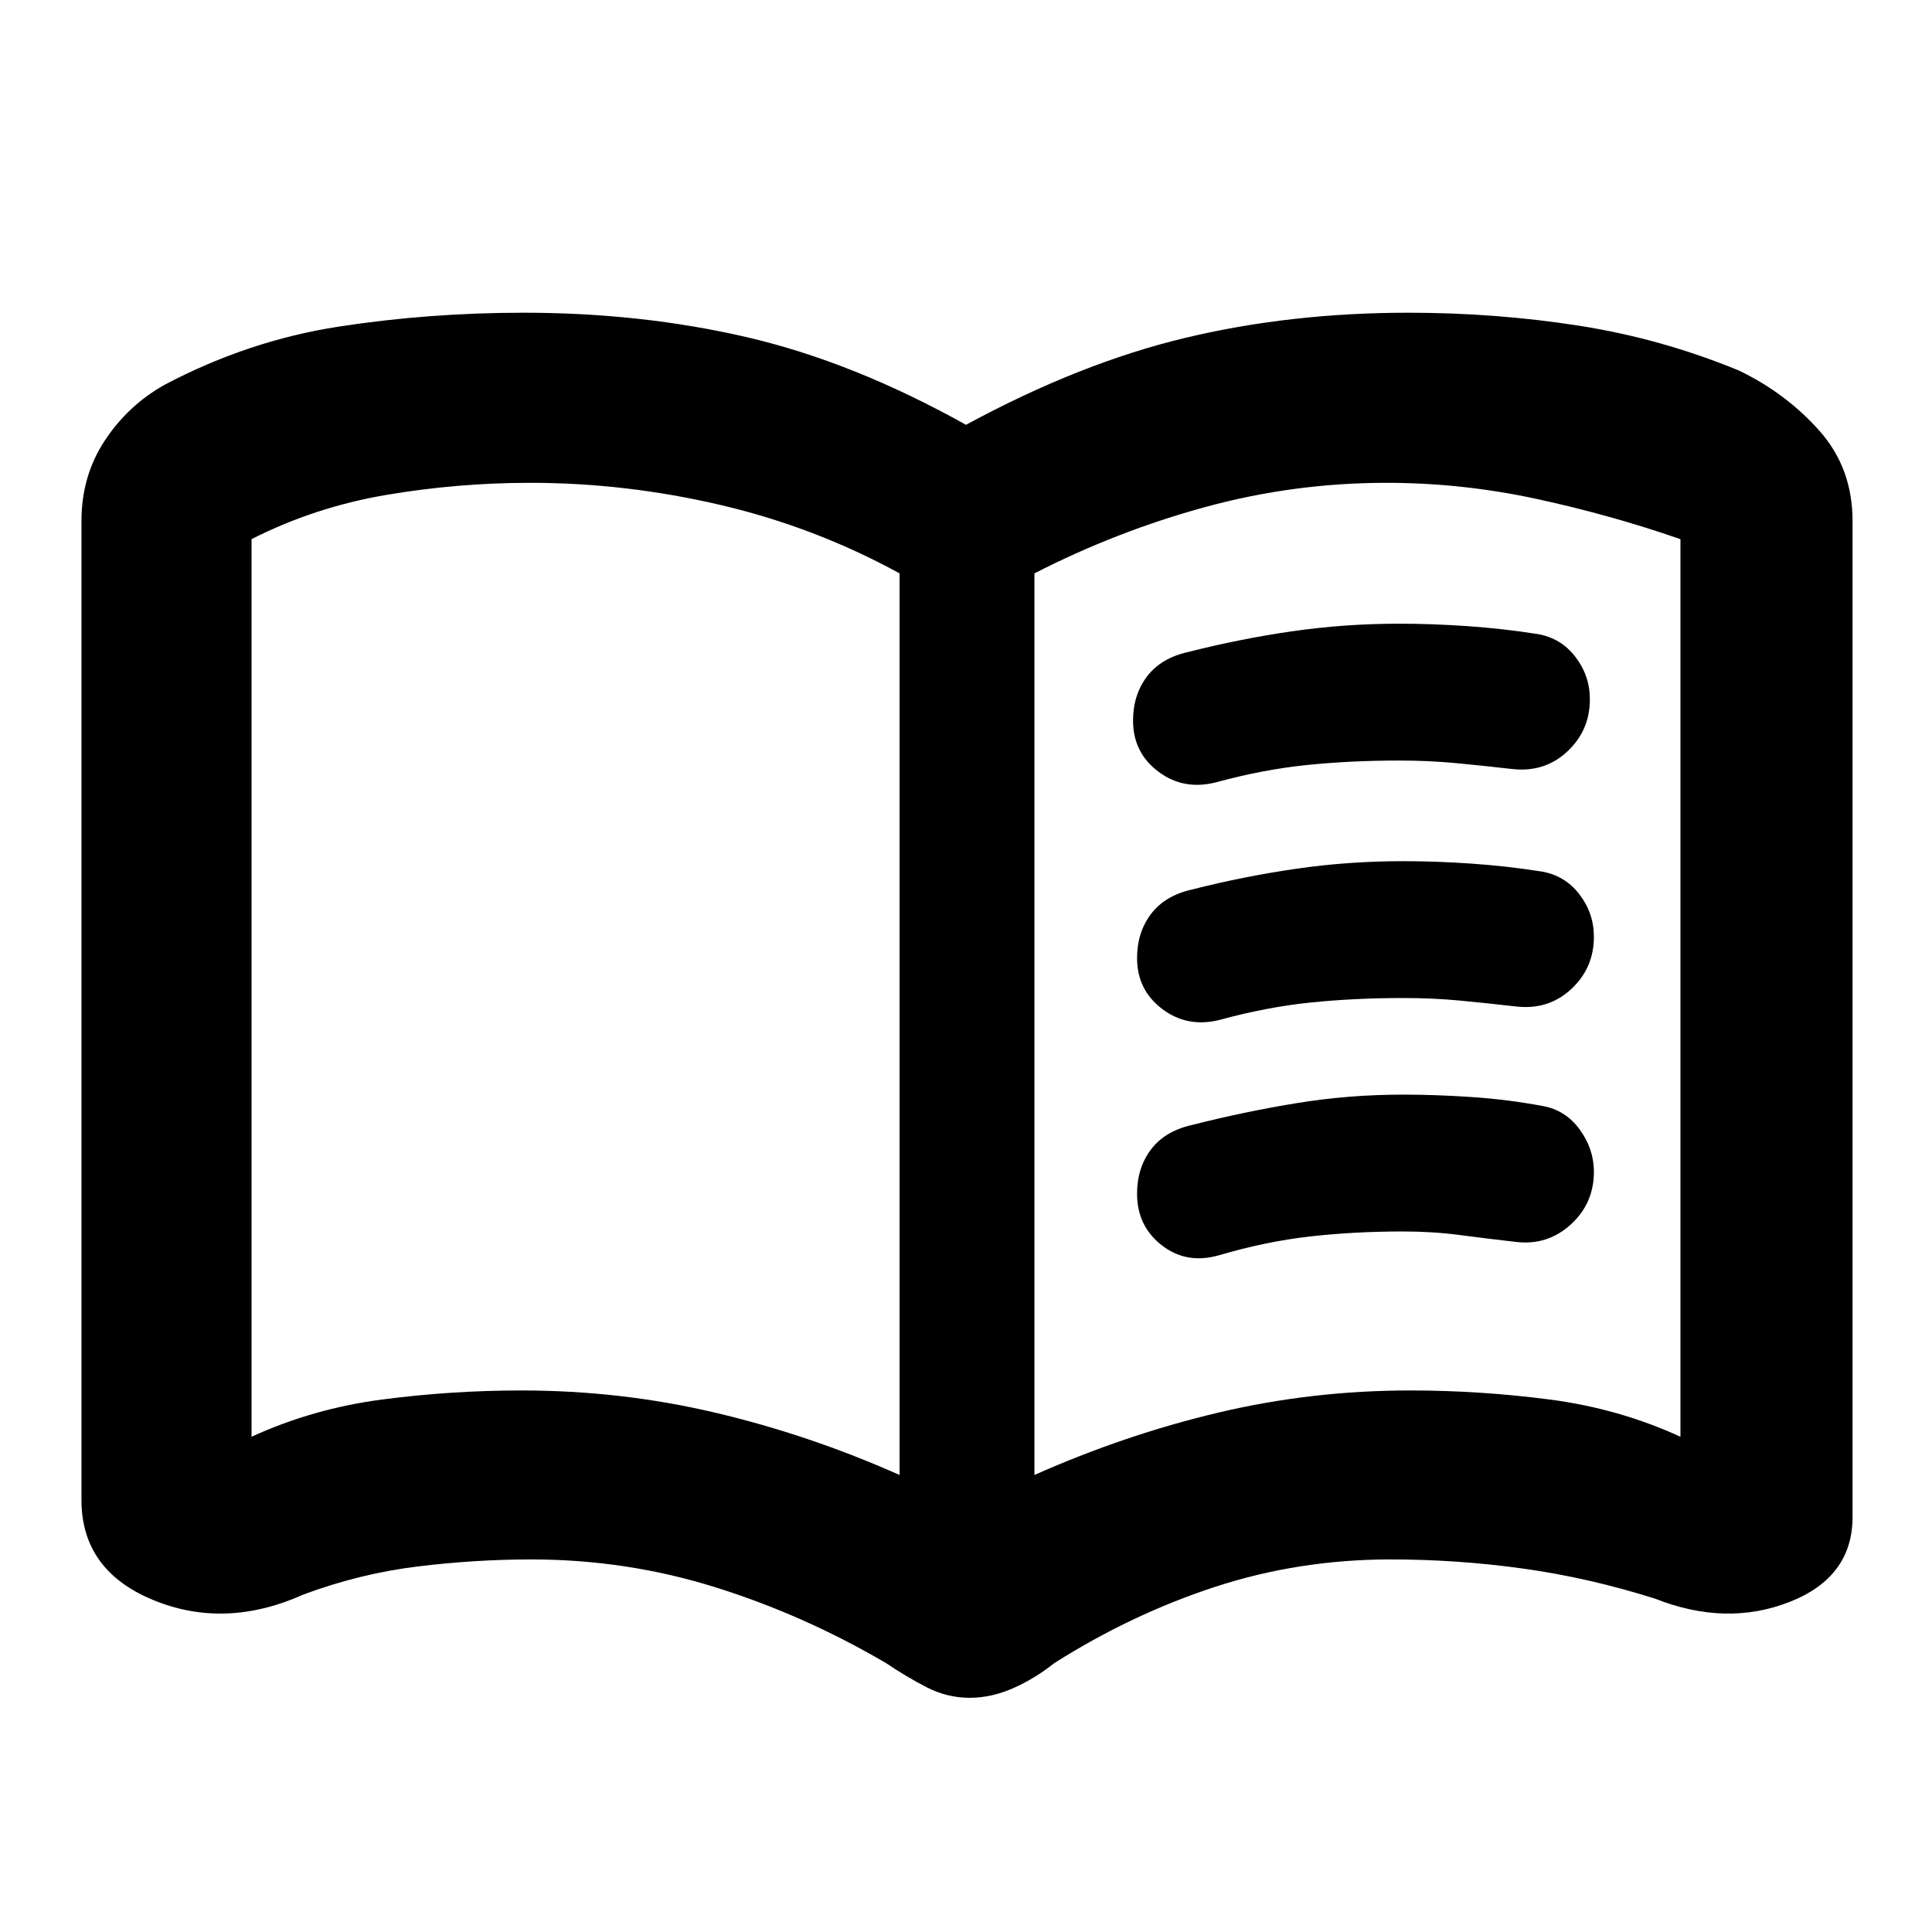 <svg xmlns="http://www.w3.org/2000/svg" height="20" viewBox="0 -960 960 960" width="20"><path d="M259.15-269.09q49.27 0 96.06 11t91.79 31v-448q-42-23-89.03-34-47.02-11-94.56-11-35.9 0-71.39 6T125-692.11v446.02q30.5-14 64.89-18.5 34.38-4.5 69.26-4.5Zm254.85 42q45-20 91.4-31 46.4-11 95.41-11 34.69 0 69.19 4.5t65 18.5v-446q-34.5-12-71.49-20-37-8-74.51-8-46 0-90 12t-85 33v448Zm-32.18 110.72q-11.19 0-21.39-5.25-10.19-5.25-19.98-11.88-40.71-23.93-84.95-37.78-44.25-13.85-91.5-13.85-28.02 0-56.68 3.53-28.67 3.54-56.54 13.91-38.91 17.45-74.61 2.75-35.69-14.7-35.69-49.75v-486.44q0-22.41 11.61-39.99 11.61-17.58 29.82-27.75 41.63-21.93 86.44-28.84 44.81-6.9 91.89-6.9 58.68 0 111.25 12.25 52.58 12.25 108.51 43.45 56.5-30.63 108.79-43.17 52.29-12.53 110.97-12.53 43.32 0 84.51 6.4 41.19 6.41 79.82 22.34 23.21 11.17 39.82 29.75t16.61 44.99v494.91q0 29.98-31.41 42.26-31.41 12.29-66.89-1.73-32.87-10.37-65.54-14.91-32.66-4.53-65.68-4.53-45.53 0-87.22 13.63t-80.06 38q-9.57 7.63-20.36 12.38-10.79 4.75-21.54 4.75ZM286-470.09Zm277-131.86q0-12.72 6.93-21.9 6.94-9.17 20.44-12.17 25.5-6.5 51.57-10.28 26.07-3.79 53.33-3.79 16.39 0 33.88 1.21 17.49 1.2 34.85 3.93 11.59 1.96 18.8 11.34 7.2 9.37 7.2 21.09 0 15.5-11.25 25.97-11.25 10.46-27.25 8.68-15.07-1.72-28.3-2.97-13.24-1.25-28.05-1.25-24.01 0-45.76 2.22-21.76 2.22-45.14 8.59-16.12 4.13-28.68-5.31Q563-586.04 563-601.95Zm2 235.09q0-12.81 6.93-21.99 6.94-9.17 20.44-12.17 25.5-6.5 51.57-10.78 26.07-4.29 53.33-4.29 16.23 0 34.05 1.21 17.82 1.2 35.18 4.43 11.39 2.03 18.44 11.69 7.06 9.66 7.06 21 0 15.74-11.5 26.21-11.5 10.46-27 8.68-15.07-1.72-28.3-3.47-13.24-1.75-28.05-1.75-24.18 0-46.1 2.47t-45.3 9.34q-16.12 4.63-28.43-4.92Q565-350.75 565-366.86Zm0-117.09q0-12.72 6.93-21.9 6.94-9.17 20.44-12.17 25.5-6.5 51.57-10.28 26.07-3.79 53.33-3.79 16.39 0 33.88 1.21 17.49 1.2 34.85 3.93 11.59 1.96 18.8 11.34 7.2 9.37 7.2 21.09 0 15.5-11.25 25.97-11.25 10.46-27.25 8.68-15.07-1.72-28.3-2.97-13.24-1.25-28.05-1.25-24.01 0-45.76 2.22-21.76 2.22-45.14 8.59-16.12 4.13-28.68-5.31Q565-468.04 565-483.95Z"/></svg>
